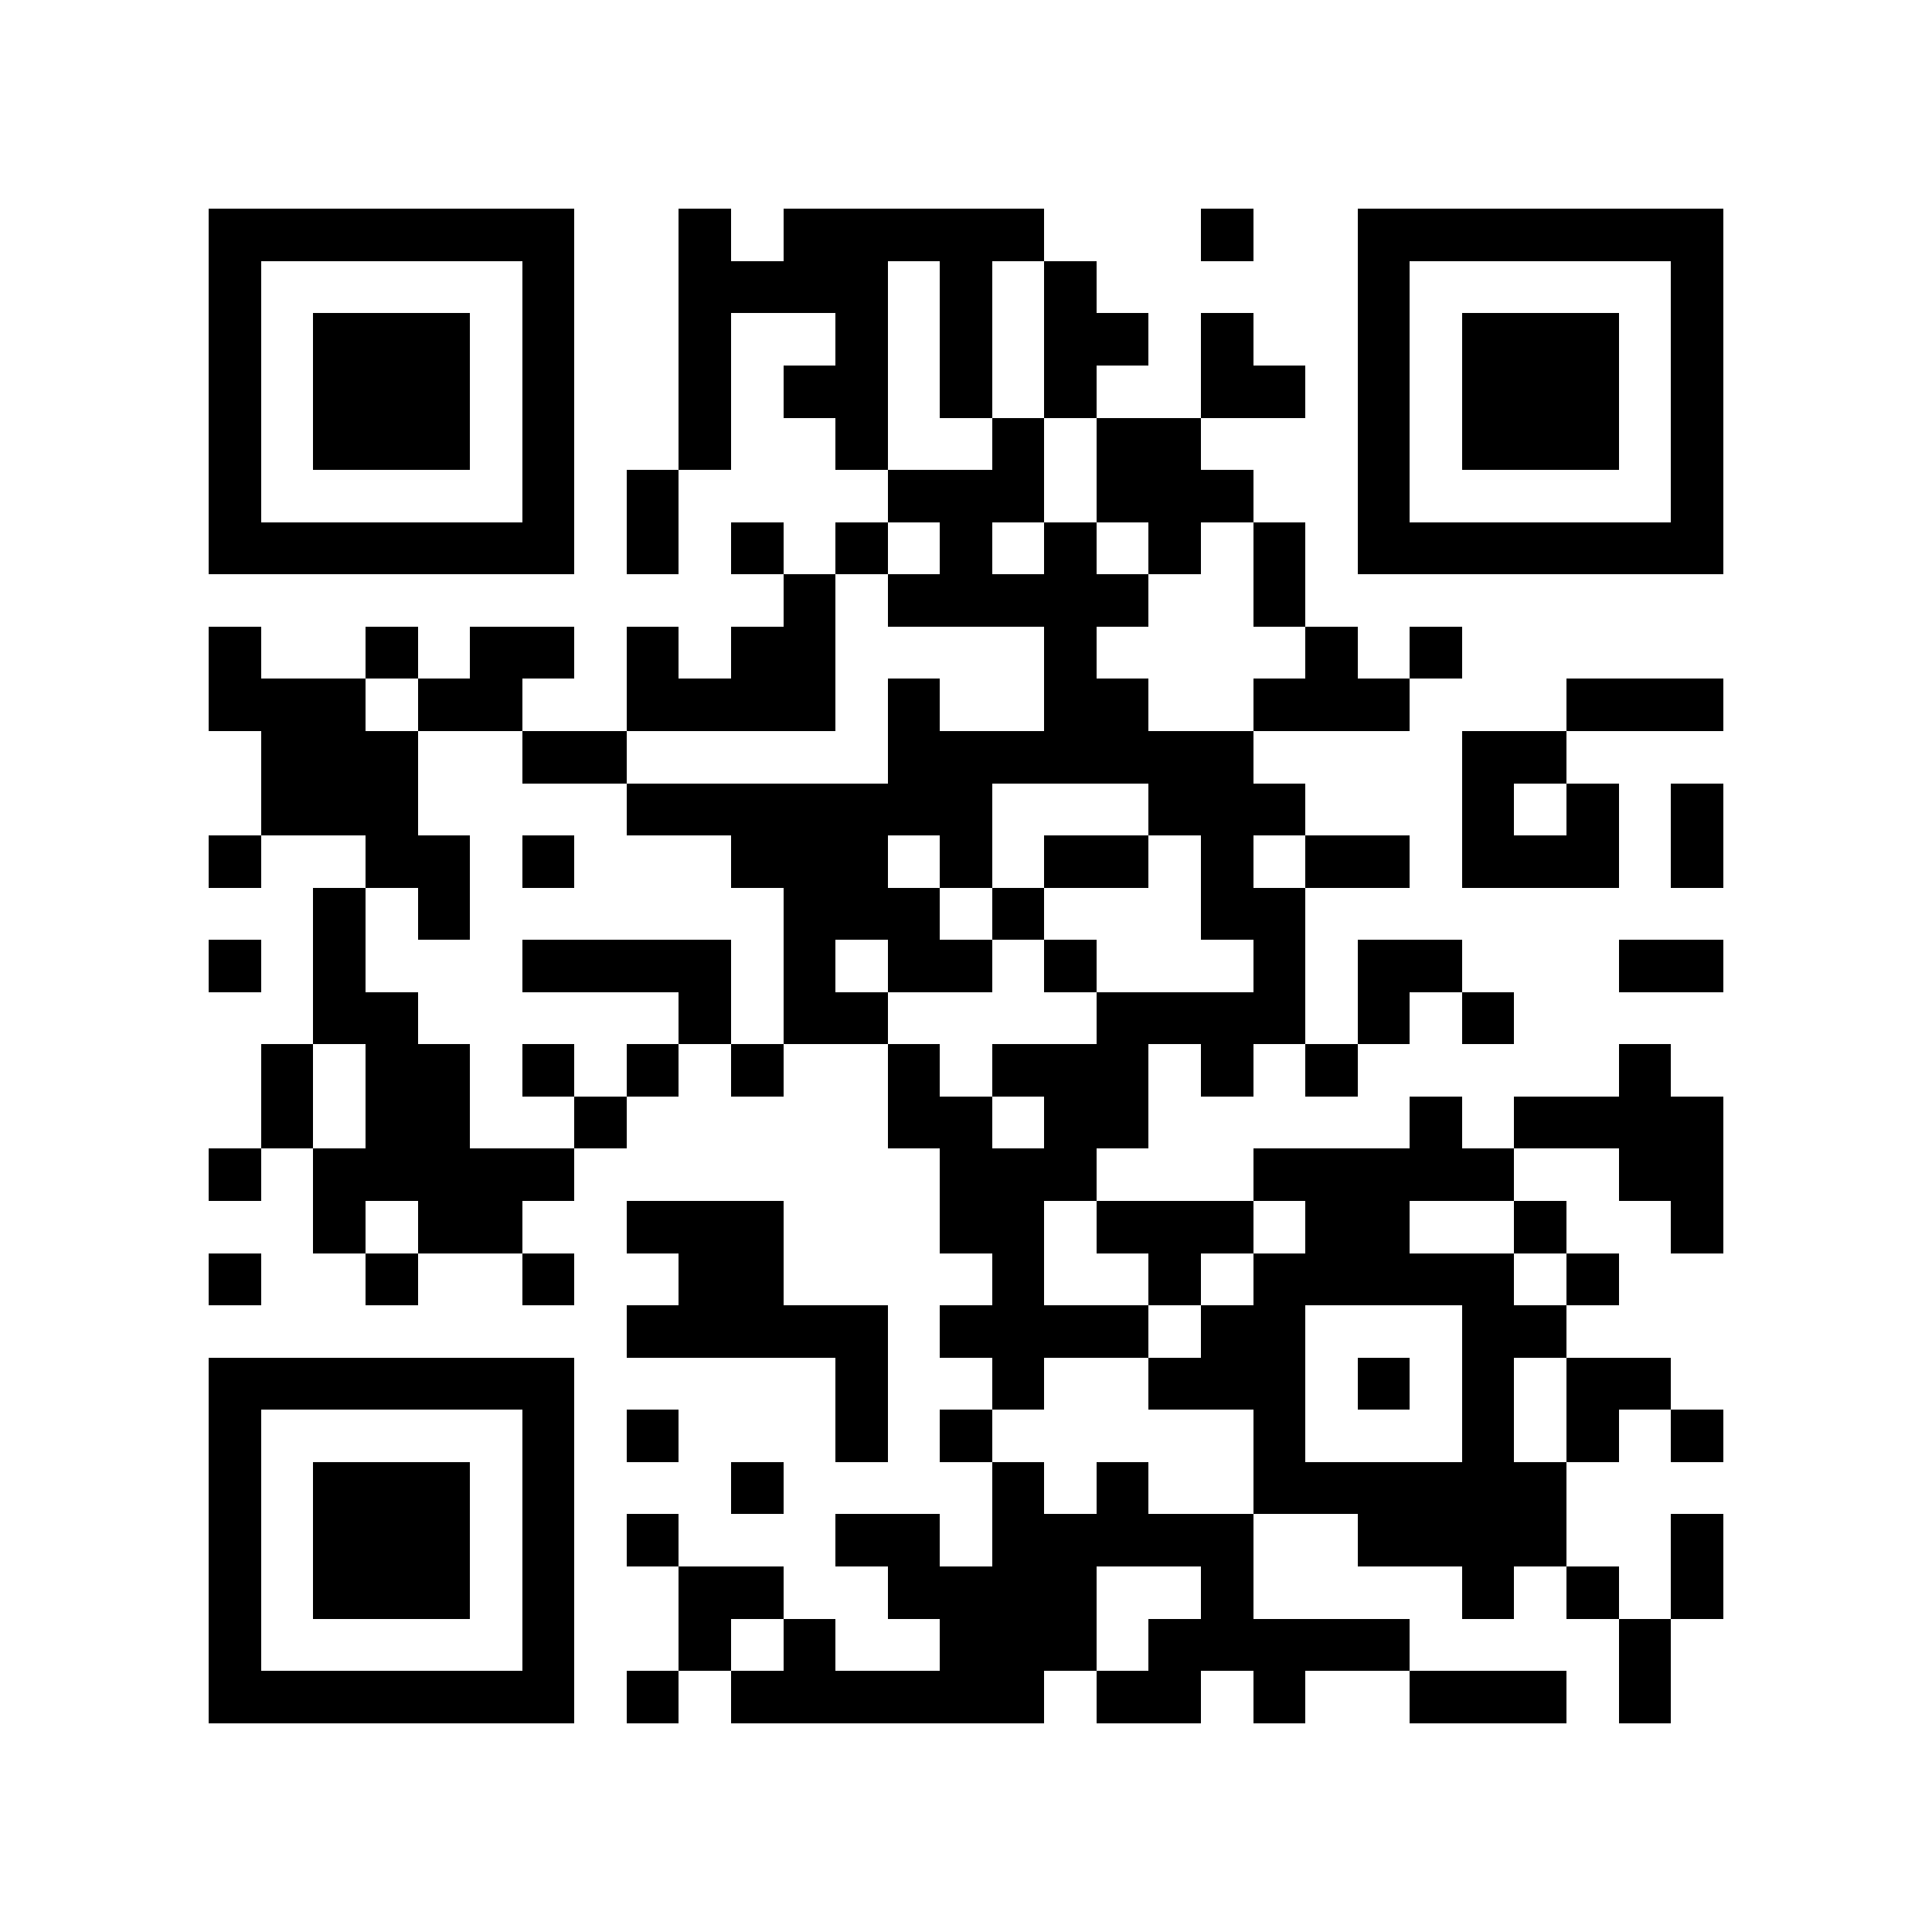 <?xml version="1.0" encoding="utf-8"?><!DOCTYPE svg PUBLIC "-//W3C//DTD SVG 1.1//EN" "http://www.w3.org/Graphics/SVG/1.1/DTD/svg11.dtd"><svg xmlns="http://www.w3.org/2000/svg" viewBox="0 0 37 37" shape-rendering="crispEdges"><path fill="#ffffff" d="M0 0h37v37H0z"/><path stroke="#000000" d="M4 4.5h7m2 0h1m1 0h5m3 0h1m2 0h7M4 5.5h1m5 0h1m2 0h4m1 0h1m1 0h1m5 0h1m5 0h1M4 6.5h1m1 0h3m1 0h1m2 0h1m2 0h1m1 0h1m1 0h2m1 0h1m2 0h1m1 0h3m1 0h1M4 7.5h1m1 0h3m1 0h1m2 0h1m1 0h2m1 0h1m1 0h1m2 0h2m1 0h1m1 0h3m1 0h1M4 8.5h1m1 0h3m1 0h1m2 0h1m2 0h1m2 0h1m1 0h2m3 0h1m1 0h3m1 0h1M4 9.5h1m5 0h1m1 0h1m4 0h3m1 0h3m2 0h1m5 0h1M4 10.5h7m1 0h1m1 0h1m1 0h1m1 0h1m1 0h1m1 0h1m1 0h1m1 0h7M15 11.5h1m1 0h5m2 0h1M4 12.5h1m2 0h1m1 0h2m1 0h1m1 0h2m4 0h1m4 0h1m1 0h1M4 13.5h3m1 0h2m2 0h4m1 0h1m2 0h2m2 0h3m3 0h3M5 14.5h3m2 0h2m5 0h7m4 0h2M5 15.5h3m4 0h7m3 0h3m3 0h1m1 0h1m1 0h1M4 16.5h1m2 0h2m1 0h1m3 0h3m1 0h1m1 0h2m1 0h1m1 0h2m1 0h3m1 0h1M6 17.5h1m1 0h1m6 0h3m1 0h1m3 0h2M4 18.5h1m1 0h1m3 0h4m1 0h1m1 0h2m1 0h1m3 0h1m1 0h2m3 0h2M6 19.5h2m5 0h1m1 0h2m4 0h4m1 0h1m1 0h1M5 20.5h1m1 0h2m1 0h1m1 0h1m1 0h1m2 0h1m1 0h3m1 0h1m1 0h1m5 0h1M5 21.5h1m1 0h2m2 0h1m5 0h2m1 0h2m5 0h1m1 0h4M4 22.5h1m1 0h5m7 0h3m3 0h5m2 0h2M6 23.5h1m1 0h2m2 0h3m3 0h2m1 0h3m1 0h2m2 0h1m2 0h1M4 24.5h1m2 0h1m2 0h1m2 0h2m4 0h1m2 0h1m1 0h5m1 0h1M12 25.5h5m1 0h4m1 0h2m3 0h2M4 26.5h7m5 0h1m2 0h1m2 0h3m1 0h1m1 0h1m1 0h2M4 27.5h1m5 0h1m1 0h1m3 0h1m1 0h1m5 0h1m3 0h1m1 0h1m1 0h1M4 28.5h1m1 0h3m1 0h1m3 0h1m4 0h1m1 0h1m2 0h6M4 29.5h1m1 0h3m1 0h1m1 0h1m3 0h2m1 0h5m2 0h4m2 0h1M4 30.5h1m1 0h3m1 0h1m2 0h2m2 0h4m2 0h1m4 0h1m1 0h1m1 0h1M4 31.5h1m5 0h1m2 0h1m1 0h1m2 0h3m1 0h5m4 0h1M4 32.5h7m1 0h1m1 0h6m1 0h2m1 0h1m2 0h3m1 0h1"/></svg>
